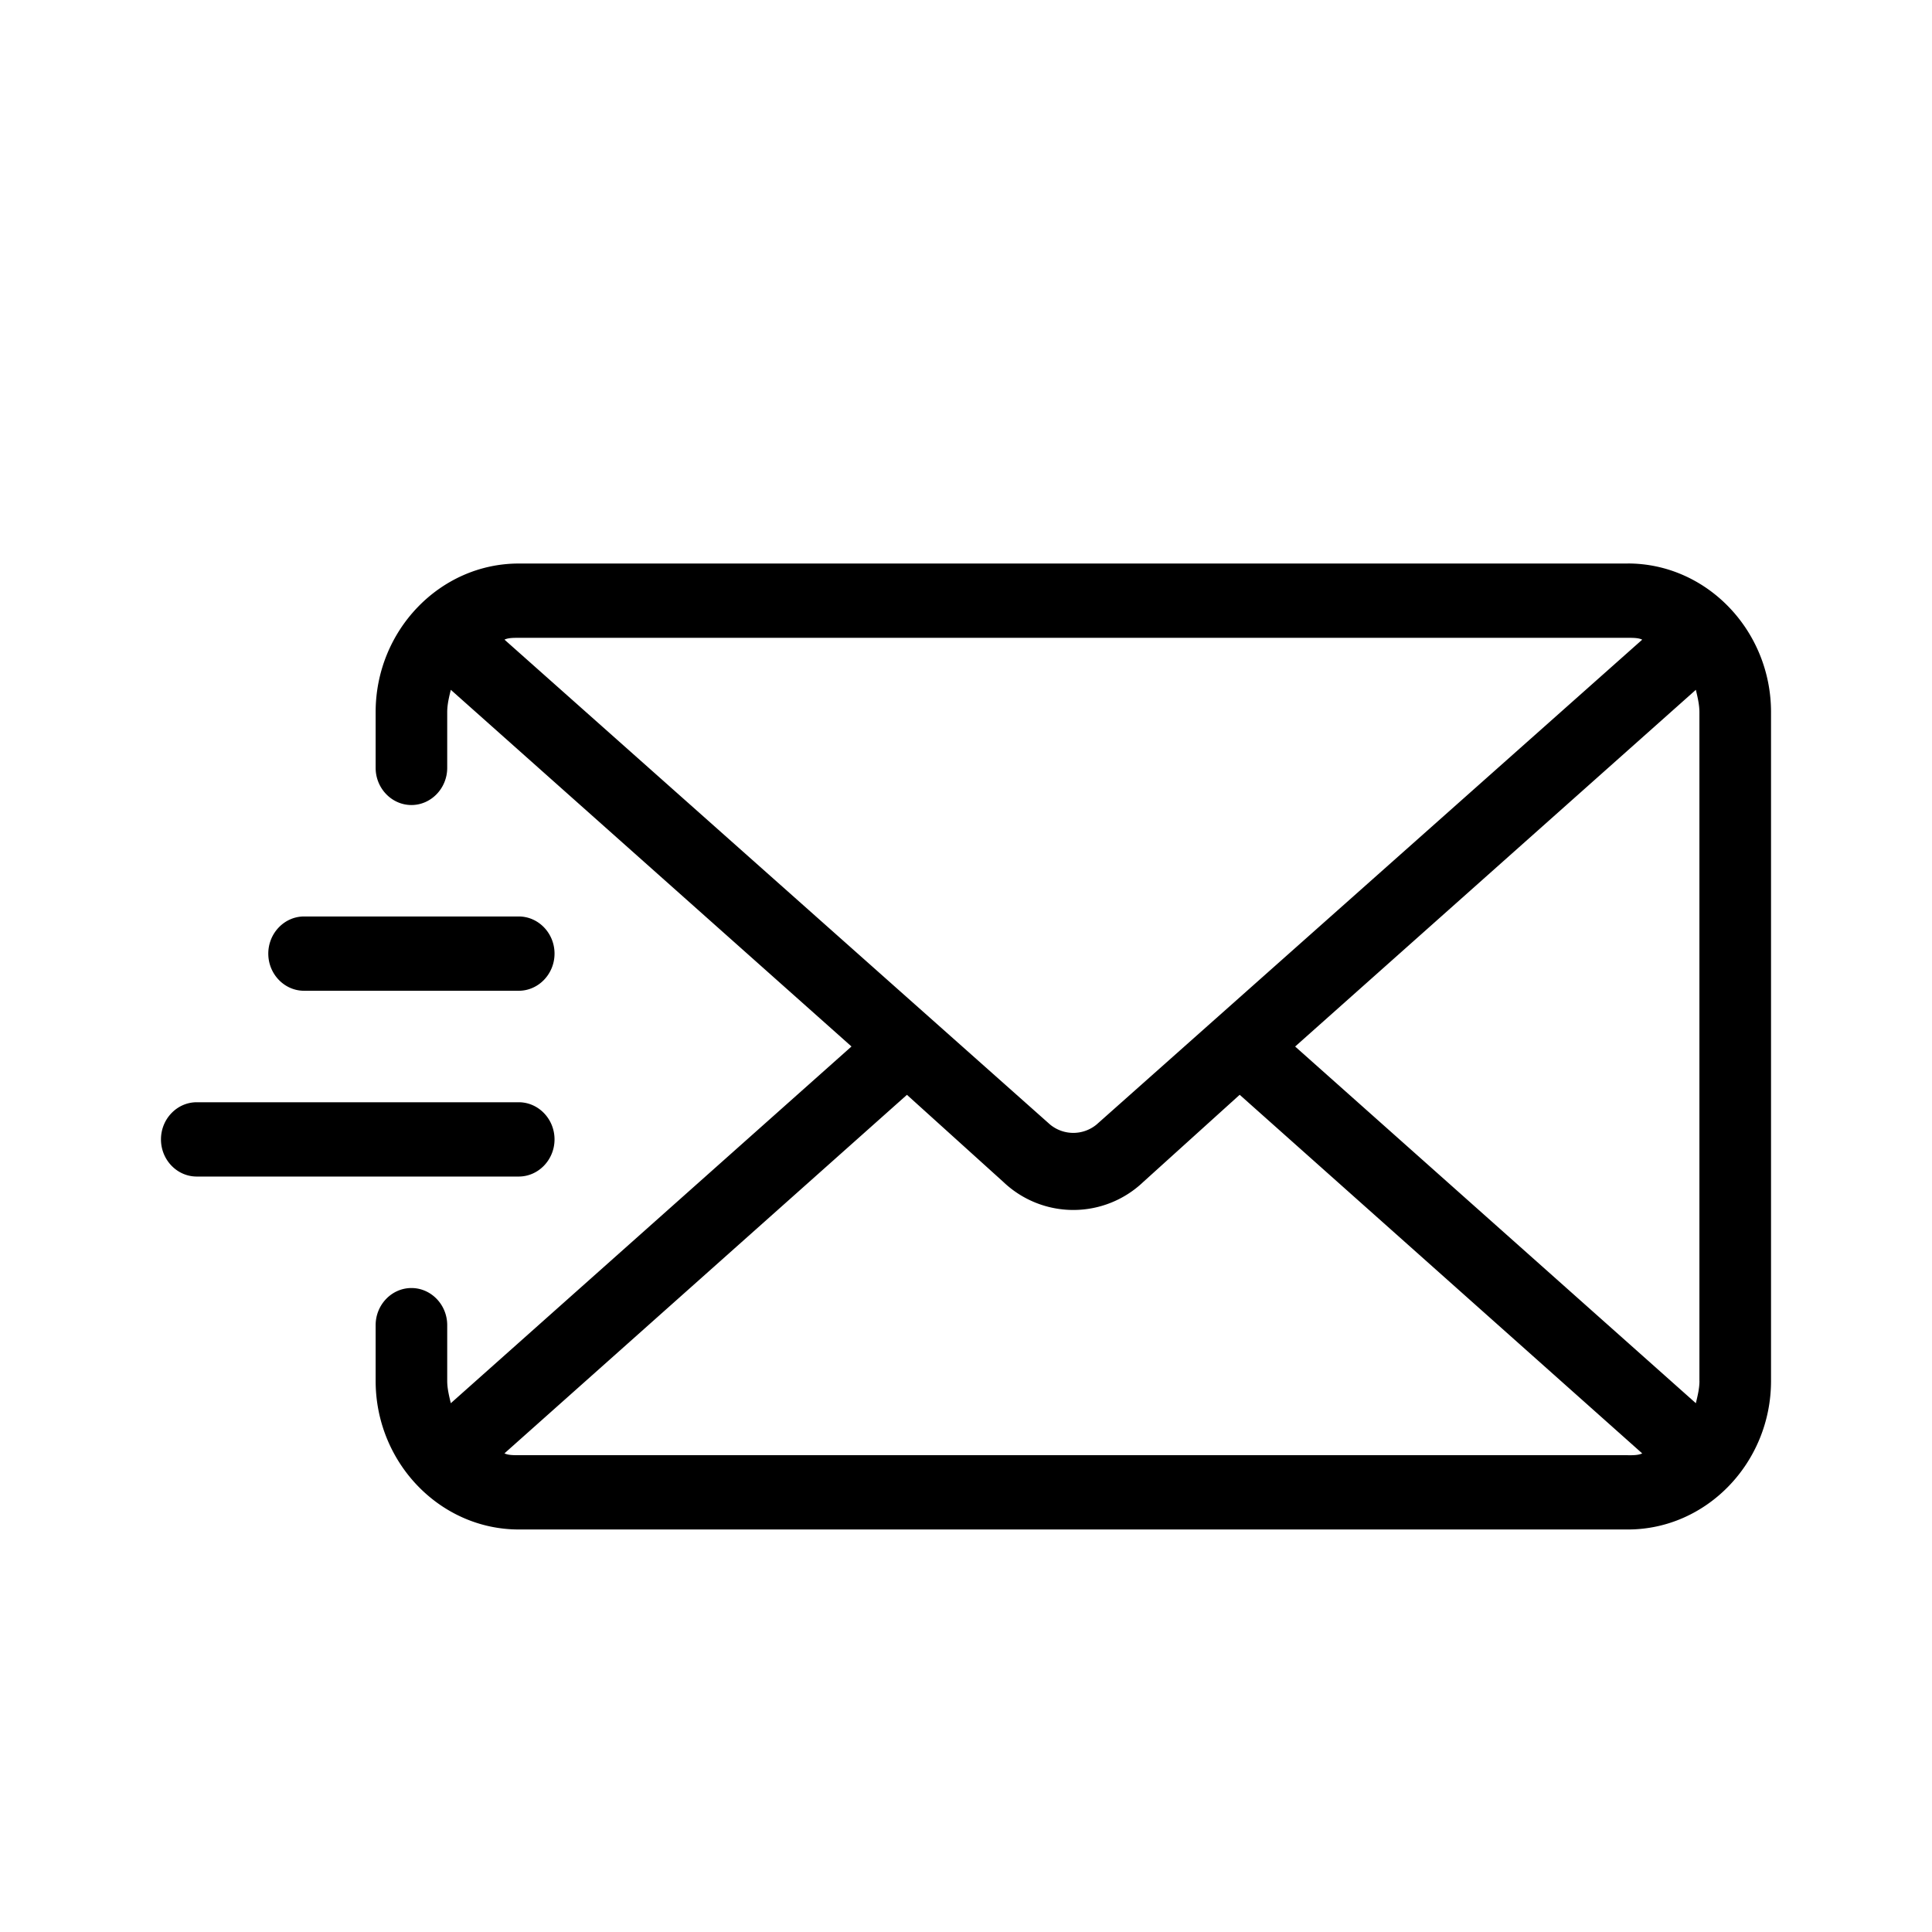 <svg xmlns="http://www.w3.org/2000/svg" viewBox="0 0 44 44" fill="none">
  <path d="M37.074 12.834h-25.26c-1.792 0-3.259 1.523-3.259 3.384v1.27c0 .465.367.846.815.846.448 0 .815-.381.815-.847v-1.269c0-.17.04-.338.082-.508l9.125 8.123-9.125 8.124c-.041-.17-.082-.339-.082-.508v-1.27c0-.465-.367-.845-.815-.845-.448 0-.815.38-.815.846v1.269c0 1.861 1.467 3.384 3.26 3.384h25.259c1.793 0 3.26-1.523 3.26-3.384v-15.23c0-1.862-1.468-3.386-3.26-3.386Zm-25.585 1.734c.081-.042.203-.042.326-.042h25.259c.122 0 .244 0 .326.042L24.974 25.61a.832.832 0 0 1-1.06 0L11.49 14.568Zm25.585 18.573h-25.26c-.122 0-.244 0-.325-.042l9.166-8.165 2.2 1.988a2.308 2.308 0 0 0 3.178 0l2.2-1.989L37.4 33.1c-.082.042-.204.042-.326.042Zm1.63-1.692c0 .17-.041.338-.082.508l-9.126-8.123 9.126-8.124c.04.17.081.339.081.508v15.23ZM6.11 21.719c0-.466.367-.847.815-.847h4.889c.448 0 .815.38.815.846 0 .465-.367.846-.815.846h-4.89c-.447 0-.814-.38-.814-.846Zm5.704 5.076H4.48c-.448 0-.814-.38-.814-.846 0-.466.366-.846.814-.846h7.334c.448 0 .815.38.815.846 0 .465-.367.846-.815.846Z" fill="currentColor"/>
</svg>

